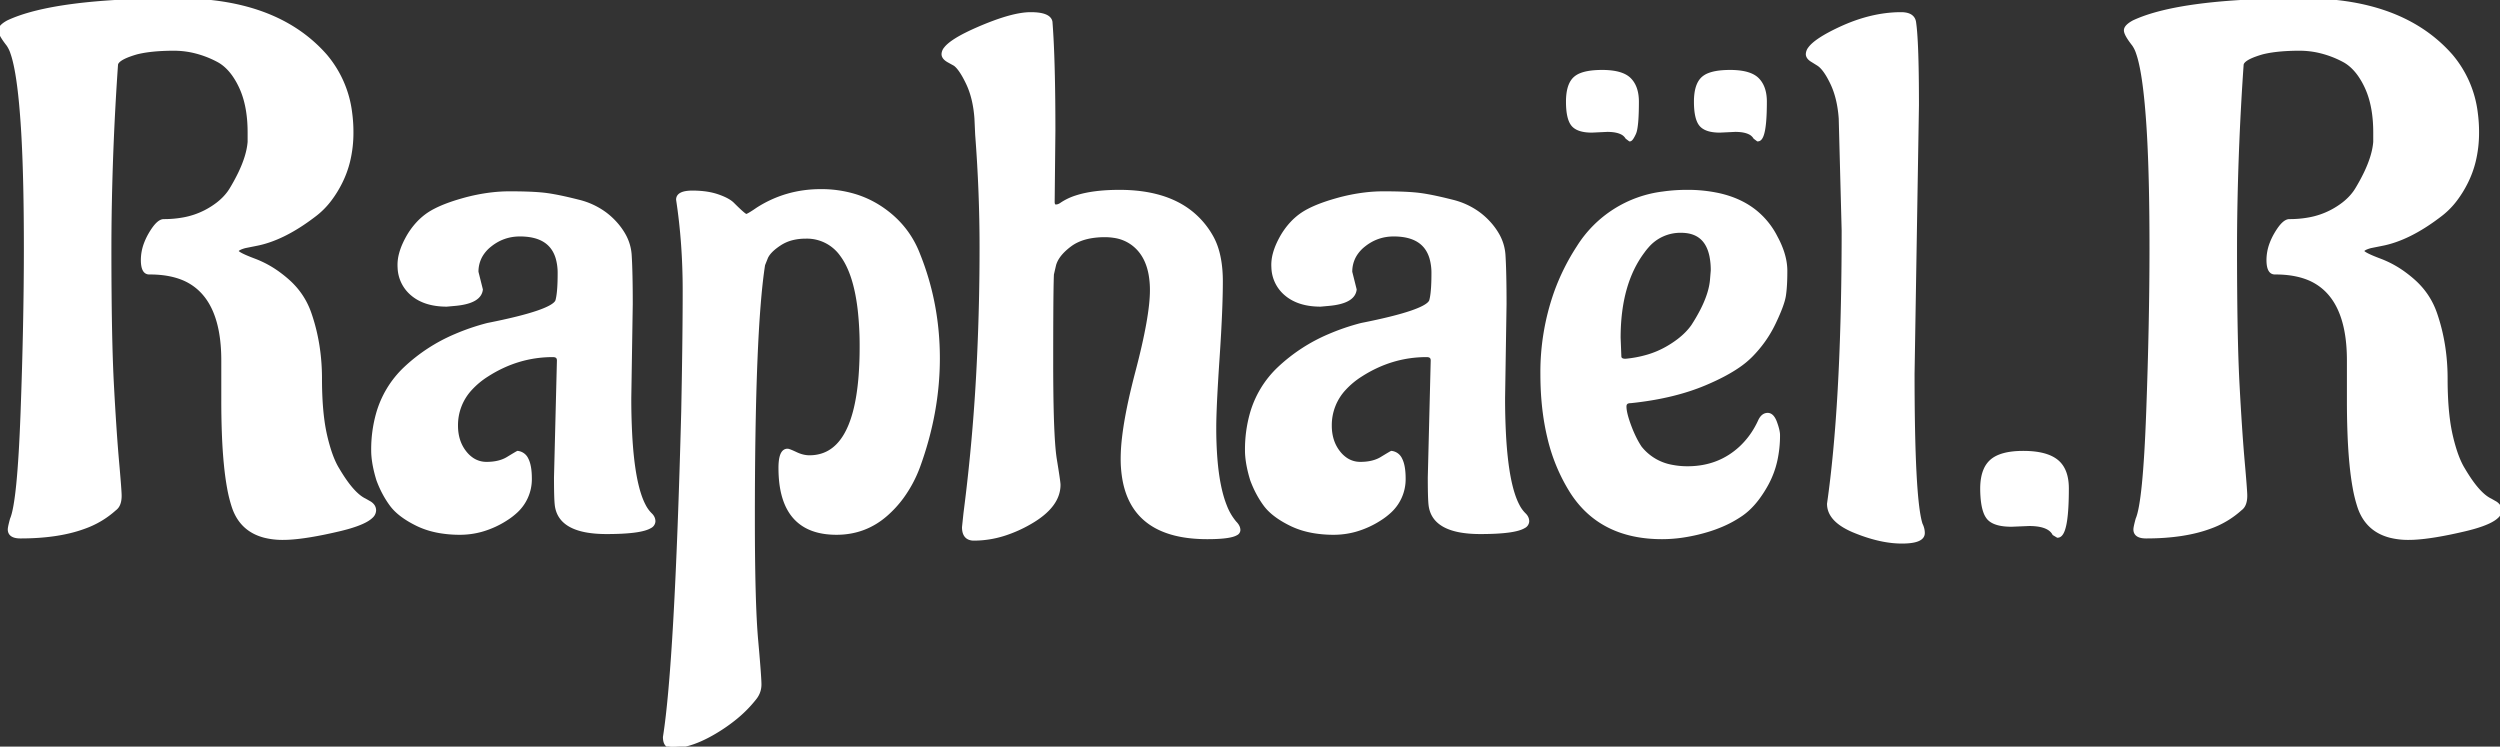 <svg width="683.8" height="204.203" viewBox="0 0 683.8 204.203" xmlns="http://www.w3.org/2000/svg"><rect x="0" y="0" width="683.8" height="204.203" fill="#333333" stroke="none"/><g id="svgGroup" stroke-linecap="round" fill-rule="evenodd" font-size="9pt" stroke="#ffffff" stroke-width="0.25mm" fill="#ffffff" style="stroke:#ffffff;stroke-width:0.25mm;fill:#ffffff"><path d="M 70 66.802 L 67 67.402 A 11.815 11.815 0 0 0 66.266 67.626 Q 64.8 68.131 64.8 68.702 A 0.508 0.508 0 0 0 64.998 69.032 Q 65.639 69.639 68.351 70.72 A 65.148 65.148 0 0 0 69.6 71.202 A 27.946 27.946 0 0 1 76.38 74.925 A 33.78 33.78 0 0 1 78.7 76.802 Q 83 80.602 84.8 86.002 Q 87.6 94.202 87.6 103.602 A 104.763 104.763 0 0 0 87.765 109.675 Q 87.938 112.641 88.291 115.183 A 45.63 45.63 0 0 0 89 119.102 A 51.581 51.581 0 0 0 89.934 122.631 Q 91.025 126.202 92.4 128.402 Q 96.4 135.202 99.8 136.802 L 101.2 137.602 A 3.276 3.276 0 0 1 101.833 138.141 A 2.131 2.131 0 0 1 102.4 139.602 A 2.366 2.366 0 0 1 101.581 141.278 Q 99.965 142.874 95.162 144.242 A 56.605 56.605 0 0 1 92.6 144.902 Q 84.107 146.895 78.919 147.161 A 29.735 29.735 0 0 1 77.4 147.202 A 20.028 20.028 0 0 1 72.379 146.62 Q 66.041 144.978 63.9 138.702 A 37.688 37.688 0 0 1 62.564 133.333 Q 61.513 127.553 61.168 118.827 A 234.624 234.624 0 0 1 61 109.602 L 61 98.602 Q 61 81.202 50.6 76.402 Q 46.6 74.602 41 74.602 L 40.8 74.602 Q 39 74.602 39 71.102 A 12.702 12.702 0 0 1 39.82 66.688 A 17.01 17.01 0 0 1 41.1 64.002 A 19.461 19.461 0 0 1 41.932 62.688 Q 43.333 60.677 44.488 60.435 A 1.516 1.516 0 0 1 44.8 60.402 A 29.355 29.355 0 0 0 50.23 59.924 A 21.418 21.418 0 0 0 56.2 57.902 A 22.263 22.263 0 0 0 59.553 55.781 Q 61.409 54.345 62.639 52.644 A 13.011 13.011 0 0 0 63.2 51.802 A 51.93 51.93 0 0 0 65.613 47.375 Q 67.844 42.719 68.179 39.056 A 14.806 14.806 0 0 0 68.2 38.802 L 68.2 36.202 Q 68.2 29.915 66.468 25.288 A 21.094 21.094 0 0 0 65.8 23.702 A 21.459 21.459 0 0 0 64.008 20.562 Q 62.163 17.915 59.8 16.602 A 27.261 27.261 0 0 0 52.413 13.89 A 24 24 0 0 0 47.6 13.402 A 63.688 63.688 0 0 0 43.597 13.52 Q 40.025 13.746 37.4 14.402 A 30.023 30.023 0 0 0 35.515 15.003 Q 32.84 15.963 32.091 16.991 A 1.368 1.368 0 0 0 31.8 17.802 A 753.734 753.734 0 0 0 30.063 59.123 A 670.681 670.681 0 0 0 30 68.302 A 1406.05 1406.05 0 0 0 30.044 79.74 Q 30.175 95.827 30.7 105.502 Q 31.326 117.042 31.952 124.58 A 314.252 314.252 0 0 0 32.1 126.302 Q 32.723 133.338 32.792 135.218 A 10.934 10.934 0 0 1 32.8 135.602 A 7.546 7.546 0 0 1 32.701 136.871 Q 32.587 137.541 32.339 138.06 A 2.918 2.918 0 0 1 31.4 139.202 A 24.783 24.783 0 0 1 22.998 144.193 Q 15.913 146.802 5.6 146.802 A 6.657 6.657 0 0 1 4.543 146.726 Q 2.689 146.426 2.604 144.947 A 2.525 2.525 0 0 1 2.6 144.802 A 2.551 2.551 0 0 1 2.628 144.471 Q 2.729 143.73 3.2 142.002 Q 5.2 137.402 6.1 112.802 Q 7 88.202 7 67.902 Q 7 49.743 6.36 37.746 A 272.265 272.265 0 0 0 6.2 35.002 A 224.845 224.845 0 0 0 5.694 28.412 Q 4.79 18.686 3.307 14.473 A 8.838 8.838 0 0 0 2.2 12.202 A 29.897 29.897 0 0 1 1.452 11.212 Q 0.313 9.631 0.068 8.74 A 1.668 1.668 0 0 1 0 8.302 A 1.37 1.37 0 0 1 0.248 7.553 Q 0.738 6.8 2.2 6.002 Q 15 0.002 48.6 0.002 Q 68.059 0.002 80.454 7.897 A 39.931 39.931 0 0 1 89 15.202 A 29.627 29.627 0 0 1 95.855 30.891 A 39.733 39.733 0 0 1 96.2 36.202 A 32.968 32.968 0 0 1 95.303 44.036 A 27.332 27.332 0 0 1 93.2 49.802 A 30.107 30.107 0 0 1 90.307 54.516 A 21.604 21.604 0 0 1 85.8 59.002 Q 77.4 65.402 70 66.802 Z M 651.4 66.802 L 648.4 67.402 A 11.815 11.815 0 0 0 647.666 67.626 Q 646.2 68.131 646.2 68.702 A 0.508 0.508 0 0 0 646.398 69.032 Q 647.039 69.639 649.751 70.72 A 65.148 65.148 0 0 0 651 71.202 A 27.946 27.946 0 0 1 657.78 74.925 A 33.78 33.78 0 0 1 660.1 76.802 Q 664.4 80.602 666.2 86.002 Q 669 94.202 669 103.602 A 104.763 104.763 0 0 0 669.165 109.675 Q 669.338 112.641 669.691 115.183 A 45.63 45.63 0 0 0 670.4 119.102 A 51.581 51.581 0 0 0 671.334 122.631 Q 672.425 126.202 673.8 128.402 Q 677.8 135.202 681.2 136.802 L 682.6 137.602 A 3.276 3.276 0 0 1 683.233 138.141 A 2.131 2.131 0 0 1 683.8 139.602 A 2.366 2.366 0 0 1 682.981 141.278 Q 681.365 142.874 676.562 144.242 A 56.605 56.605 0 0 1 674 144.902 Q 665.507 146.895 660.319 147.161 A 29.735 29.735 0 0 1 658.8 147.202 A 20.028 20.028 0 0 1 653.779 146.62 Q 647.441 144.978 645.3 138.702 A 37.688 37.688 0 0 1 643.964 133.333 Q 642.913 127.553 642.568 118.827 A 234.624 234.624 0 0 1 642.4 109.602 L 642.4 98.602 Q 642.4 81.202 632 76.402 Q 628 74.602 622.4 74.602 L 622.2 74.602 Q 620.4 74.602 620.4 71.102 A 12.702 12.702 0 0 1 621.22 66.688 A 17.01 17.01 0 0 1 622.5 64.002 A 19.461 19.461 0 0 1 623.332 62.688 Q 624.733 60.677 625.888 60.435 A 1.516 1.516 0 0 1 626.2 60.402 A 29.355 29.355 0 0 0 631.63 59.924 A 21.418 21.418 0 0 0 637.6 57.902 A 22.263 22.263 0 0 0 640.953 55.781 Q 642.809 54.345 644.039 52.644 A 13.011 13.011 0 0 0 644.6 51.802 A 51.93 51.93 0 0 0 647.013 47.375 Q 649.244 42.719 649.579 39.056 A 14.806 14.806 0 0 0 649.6 38.802 L 649.6 36.202 Q 649.6 29.915 647.868 25.288 A 21.094 21.094 0 0 0 647.2 23.702 A 21.459 21.459 0 0 0 645.408 20.562 Q 643.563 17.915 641.2 16.602 A 27.261 27.261 0 0 0 633.813 13.89 A 24 24 0 0 0 629 13.402 A 63.688 63.688 0 0 0 624.997 13.52 Q 621.425 13.746 618.8 14.402 A 30.023 30.023 0 0 0 616.915 15.003 Q 614.24 15.963 613.491 16.991 A 1.368 1.368 0 0 0 613.2 17.802 A 753.734 753.734 0 0 0 611.463 59.123 A 670.681 670.681 0 0 0 611.4 68.302 A 1406.05 1406.05 0 0 0 611.444 79.74 Q 611.575 95.827 612.1 105.502 Q 612.726 117.042 613.352 124.58 A 314.252 314.252 0 0 0 613.5 126.302 Q 614.123 133.338 614.192 135.218 A 10.934 10.934 0 0 1 614.2 135.602 A 7.546 7.546 0 0 1 614.101 136.871 Q 613.987 137.541 613.739 138.06 A 2.918 2.918 0 0 1 612.8 139.202 A 24.783 24.783 0 0 1 604.398 144.193 Q 597.313 146.802 587 146.802 A 6.657 6.657 0 0 1 585.943 146.726 Q 584.089 146.426 584.004 144.947 A 2.525 2.525 0 0 1 584 144.802 A 2.551 2.551 0 0 1 584.028 144.471 Q 584.129 143.73 584.6 142.002 Q 586.6 137.402 587.5 112.802 Q 588.4 88.202 588.4 67.902 Q 588.4 49.743 587.76 37.746 A 272.265 272.265 0 0 0 587.6 35.002 A 224.845 224.845 0 0 0 587.094 28.412 Q 586.19 18.686 584.707 14.473 A 8.838 8.838 0 0 0 583.6 12.202 A 29.897 29.897 0 0 1 582.852 11.212 Q 581.713 9.631 581.468 8.74 A 1.668 1.668 0 0 1 581.4 8.302 A 1.37 1.37 0 0 1 581.648 7.553 Q 582.138 6.8 583.6 6.002 Q 596.4 0.002 630 0.002 Q 649.459 0.002 661.854 7.897 A 39.931 39.931 0 0 1 670.4 15.202 A 29.627 29.627 0 0 1 677.255 30.891 A 39.733 39.733 0 0 1 677.6 36.202 A 32.968 32.968 0 0 1 676.703 44.036 A 27.332 27.332 0 0 1 674.6 49.802 A 30.107 30.107 0 0 1 671.707 54.516 A 21.604 21.604 0 0 1 667.2 59.002 Q 658.8 65.402 651.4 66.802 Z M 209.6 70.402 L 208.8 72.402 Q 206 90.402 206 141.802 Q 206 165.002 206.9 175.102 A 914.381 914.381 0 0 1 207.206 178.605 Q 207.8 185.577 207.8 187.202 Q 207.8 189.202 206.6 190.802 A 33.904 33.904 0 0 1 201.214 196.304 A 45.579 45.579 0 0 1 195.8 200.102 A 38.116 38.116 0 0 1 191.706 202.264 Q 189.541 203.233 187.564 203.718 A 15.82 15.82 0 0 1 183.8 204.202 Q 182.036 204.202 181.828 202.181 A 5.649 5.649 0 0 1 181.8 201.602 Q 185 181.402 186.8 112.602 Q 187.158 94.533 187.196 82.224 A 921.097 921.097 0 0 0 187.2 79.402 Q 187.2 66.402 185.4 54.602 Q 185.4 52.602 189.4 52.602 A 26.875 26.875 0 0 1 192.579 52.78 Q 194.176 52.971 195.549 53.365 A 15.097 15.097 0 0 1 196.3 53.602 A 20.343 20.343 0 0 1 197.797 54.18 Q 199.247 54.813 200.087 55.517 A 4.804 4.804 0 0 1 200.4 55.802 A 96.874 96.874 0 0 0 201.158 56.552 Q 203.121 58.473 203.815 58.888 A 0.655 0.655 0 0 0 204.099 59.002 Q 204.528 59.002 206.493 57.684 A 57.784 57.784 0 0 0 207.2 57.202 Q 215 52.202 224.5 52.202 A 31.708 31.708 0 0 1 233.788 53.517 A 27.074 27.074 0 0 1 241.1 57.002 Q 248.2 61.802 251.2 69.602 Q 256.6 83.002 256.6 98.002 Q 256.6 112.802 251.2 127.602 A 34.412 34.412 0 0 1 246.723 135.982 A 29.784 29.784 0 0 1 242.4 140.702 Q 236.6 145.802 228.8 145.802 Q 214.155 145.802 213.437 129.705 A 38.221 38.221 0 0 1 213.4 128.002 A 17.607 17.607 0 0 1 213.459 126.494 Q 213.744 123.202 215.4 123.202 A 0.896 0.896 0 0 1 215.603 123.234 Q 216.156 123.371 217.7 124.102 Q 219.6 125.002 221.4 125.002 Q 233.537 125.002 235.3 103.014 A 101.866 101.866 0 0 0 235.6 94.902 A 89.507 89.507 0 0 0 235.088 84.864 Q 233.94 74.762 230.224 69.747 A 11.611 11.611 0 0 0 220.4 64.802 A 15.433 15.433 0 0 0 217.088 65.14 A 11.24 11.24 0 0 0 213.3 66.702 Q 210.709 68.399 209.795 70.017 A 4.475 4.475 0 0 0 209.6 70.402 Z M 288.2 35.802 L 288 55.202 Q 288 56.402 288.8 56.402 Q 289.58 56.402 290.359 55.832 A 4.112 4.112 0 0 0 290.4 55.802 A 15.773 15.773 0 0 1 294.414 53.902 Q 299.028 52.402 306.2 52.402 Q 318.575 52.402 325.772 58.135 A 22.651 22.651 0 0 1 331.4 64.802 Q 333.436 68.405 333.878 73.848 A 39.053 39.053 0 0 1 334 77.002 Q 334 82.821 333.472 92.04 A 604.914 604.914 0 0 1 333.1 98.002 A 764.596 764.596 0 0 0 332.706 104.215 Q 332.2 112.802 332.2 117.002 A 107.276 107.276 0 0 0 332.508 125.465 Q 333.145 133.486 335.106 138.391 A 15.919 15.919 0 0 0 337.8 143.002 A 4.508 4.508 0 0 1 338.317 143.612 Q 338.8 144.307 338.8 145.002 A 1.135 1.135 0 0 1 338.143 145.955 Q 336.548 146.926 331.079 146.997 A 68.281 68.281 0 0 1 330.2 147.002 Q 310.478 147.002 307.522 131.394 A 32.226 32.226 0 0 1 307 125.402 A 49.77 49.77 0 0 1 307.353 119.815 Q 308.033 113.849 310.024 105.653 A 209.927 209.927 0 0 1 311 101.802 Q 315 86.602 315 79.402 A 24.454 24.454 0 0 0 314.643 75.08 Q 313.898 70.938 311.6 68.302 A 11.13 11.13 0 0 0 304.701 64.589 A 16.109 16.109 0 0 0 302.2 64.402 A 22.413 22.413 0 0 0 298.391 64.706 Q 296.327 65.062 294.665 65.837 A 11.269 11.269 0 0 0 292.7 67.002 A 17.209 17.209 0 0 0 290.779 68.644 Q 289.865 69.56 289.27 70.499 A 7.317 7.317 0 0 0 288.4 72.402 L 287.8 75.002 A 73.873 73.873 0 0 0 287.732 77.011 Q 287.6 82.627 287.6 99.202 A 654.092 654.092 0 0 0 287.648 107.443 Q 287.819 120.937 288.6 125.702 Q 289.558 131.545 289.598 132.525 A 1.89 1.89 0 0 1 289.6 132.602 Q 289.6 138.402 281.8 142.902 A 35.893 35.893 0 0 1 274.652 146.095 A 27.369 27.369 0 0 1 266.4 147.402 A 3.485 3.485 0 0 1 265.225 147.22 Q 263.6 146.64 263.6 144.202 L 264 140.402 A 516.051 516.051 0 0 0 267.729 97.373 A 642.071 642.071 0 0 0 268.4 67.602 Q 268.4 52.402 267.2 36.802 L 267 32.402 Q 266.628 27.196 264.96 23.373 A 19.59 19.59 0 0 0 264.7 22.802 Q 263.239 19.726 261.955 18.306 A 5.412 5.412 0 0 0 261.2 17.602 L 259.4 16.602 A 4.62 4.62 0 0 1 258.796 16.196 Q 258.028 15.579 258.001 14.855 A 1.418 1.418 0 0 1 258 14.802 A 2.549 2.549 0 0 1 258.625 13.272 Q 260.005 11.487 264.433 9.28 A 64.411 64.411 0 0 1 267.4 7.902 A 83.506 83.506 0 0 1 271.831 6.108 Q 276.325 4.449 279.566 3.983 A 16.506 16.506 0 0 1 281.9 3.802 Q 287 3.802 287.4 6.002 Q 288.013 13.812 288.156 27.131 A 806.724 806.724 0 0 1 288.2 35.802 Z M 172.6 83.202 L 172.2 108.802 A 189.24 189.24 0 0 0 172.439 118.734 Q 173.176 132.674 176.18 138.325 A 9.34 9.34 0 0 0 178 140.802 A 2.949 2.949 0 0 1 178.518 141.485 A 2.319 2.319 0 0 1 178.8 142.602 A 1.702 1.702 0 0 1 177.815 144.031 Q 175.422 145.488 167.218 145.594 A 102.422 102.422 0 0 1 165.9 145.602 Q 153 145.602 152.2 138.002 A 19.445 19.445 0 0 1 152.122 137.033 Q 152.029 135.459 152.007 132.526 A 258.428 258.428 0 0 1 152 130.602 L 152.8 98.602 A 1.743 1.743 0 0 0 152.709 98.014 Q 152.434 97.245 151.325 97.204 A 3.444 3.444 0 0 0 151.2 97.202 Q 141.6 97.202 133.2 102.602 A 22.146 22.146 0 0 0 128.77 106.27 A 14.577 14.577 0 0 0 124.8 116.402 Q 124.8 120.802 127.2 123.802 A 8.665 8.665 0 0 0 129.199 125.659 A 6.955 6.955 0 0 0 133.1 126.802 Q 136.051 126.802 138.149 125.807 A 8.216 8.216 0 0 0 138.9 125.402 A 305.199 305.199 0 0 1 139.696 124.919 Q 141.062 124.093 141.49 123.86 A 3.654 3.654 0 0 1 141.6 123.802 A 3.109 3.109 0 0 1 144.068 125.614 Q 145 127.395 145 130.902 A 11.949 11.949 0 0 1 140.748 140.216 A 17.452 17.452 0 0 1 138.8 141.702 A 24.956 24.956 0 0 1 131.686 145.003 A 21.955 21.955 0 0 1 125.8 145.802 A 32.298 32.298 0 0 1 120.26 145.351 Q 117.087 144.798 114.449 143.569 A 20.035 20.035 0 0 1 114.1 143.402 Q 110.628 141.702 108.511 139.7 A 12.61 12.61 0 0 1 107 138.002 Q 104.8 135.002 103.4 131.202 Q 102.328 127.68 102.077 124.862 A 18.71 18.71 0 0 1 102 123.202 A 36.042 36.042 0 0 1 103.316 113.212 A 27.262 27.262 0 0 1 110.8 100.802 A 46.42 46.42 0 0 1 124.503 91.844 A 60.798 60.798 0 0 1 133.4 88.802 Q 151.6 85.202 152.4 82.202 Q 152.852 80.544 152.964 77.18 A 72.194 72.194 0 0 0 153 74.802 A 14.952 14.952 0 0 0 152.455 70.575 Q 150.574 64.202 142.2 64.202 Q 137.6 64.202 134 67.102 A 10.05 10.05 0 0 0 131.603 69.816 A 8.865 8.865 0 0 0 130.4 74.402 L 131.6 79.202 Q 131.249 82.182 125.984 83.011 A 23.452 23.452 0 0 1 124.4 83.202 L 122.2 83.402 Q 116.2 83.402 112.7 80.402 A 9.832 9.832 0 0 1 109.226 73.247 A 13.583 13.583 0 0 1 109.2 72.402 A 11.574 11.574 0 0 1 109.602 69.468 Q 109.949 68.143 110.596 66.718 A 23.383 23.383 0 0 1 111.3 65.302 A 20.233 20.233 0 0 1 114.268 61.106 A 17.503 17.503 0 0 1 116.6 59.002 A 17.118 17.118 0 0 1 118.942 57.551 Q 121.479 56.225 125.237 55.074 A 63.112 63.112 0 0 1 126.5 54.702 A 50.511 50.511 0 0 1 134.68 53.069 A 42.56 42.56 0 0 1 139.4 52.802 Q 144.51 52.802 147.718 53.074 A 39.638 39.638 0 0 1 149 53.202 A 40.849 40.849 0 0 1 151.337 53.554 Q 153.815 53.993 157.176 54.821 A 154.263 154.263 0 0 1 158.3 55.102 A 20.346 20.346 0 0 1 165.254 58.285 A 19.153 19.153 0 0 1 168.1 60.802 A 18.047 18.047 0 0 1 170.598 64.16 A 12.778 12.778 0 0 1 172.3 69.702 A 107.446 107.446 0 0 1 172.431 72.308 Q 172.547 75.26 172.584 79.302 A 435.885 435.885 0 0 1 172.6 83.202 Z M 411.6 83.202 L 411.2 108.802 A 189.24 189.24 0 0 0 411.439 118.734 Q 412.176 132.674 415.18 138.325 A 9.34 9.34 0 0 0 417 140.802 A 2.949 2.949 0 0 1 417.518 141.485 A 2.319 2.319 0 0 1 417.8 142.602 A 1.702 1.702 0 0 1 416.815 144.031 Q 414.422 145.488 406.218 145.594 A 102.422 102.422 0 0 1 404.9 145.602 Q 392 145.602 391.2 138.002 A 19.445 19.445 0 0 1 391.122 137.033 Q 391.029 135.459 391.007 132.526 A 258.428 258.428 0 0 1 391 130.602 L 391.8 98.602 A 1.743 1.743 0 0 0 391.709 98.014 Q 391.434 97.245 390.325 97.204 A 3.444 3.444 0 0 0 390.2 97.202 Q 380.6 97.202 372.2 102.602 A 22.146 22.146 0 0 0 367.77 106.27 A 14.577 14.577 0 0 0 363.8 116.402 Q 363.8 120.802 366.2 123.802 A 8.665 8.665 0 0 0 368.199 125.659 A 6.955 6.955 0 0 0 372.1 126.802 Q 375.051 126.802 377.149 125.807 A 8.216 8.216 0 0 0 377.9 125.402 A 305.199 305.199 0 0 1 378.696 124.919 Q 380.062 124.093 380.49 123.86 A 3.654 3.654 0 0 1 380.6 123.802 A 3.109 3.109 0 0 1 383.068 125.614 Q 384 127.395 384 130.902 A 11.949 11.949 0 0 1 379.748 140.216 A 17.452 17.452 0 0 1 377.8 141.702 A 24.956 24.956 0 0 1 370.686 145.003 A 21.955 21.955 0 0 1 364.8 145.802 A 32.298 32.298 0 0 1 359.26 145.351 Q 356.087 144.798 353.449 143.569 A 20.035 20.035 0 0 1 353.1 143.402 Q 349.628 141.702 347.511 139.7 A 12.61 12.61 0 0 1 346 138.002 Q 343.8 135.002 342.4 131.202 Q 341.328 127.68 341.077 124.862 A 18.71 18.71 0 0 1 341 123.202 A 36.042 36.042 0 0 1 342.316 113.212 A 27.262 27.262 0 0 1 349.8 100.802 A 46.42 46.42 0 0 1 363.503 91.844 A 60.798 60.798 0 0 1 372.4 88.802 Q 390.6 85.202 391.4 82.202 Q 391.852 80.544 391.964 77.18 A 72.194 72.194 0 0 0 392 74.802 A 14.952 14.952 0 0 0 391.455 70.575 Q 389.574 64.202 381.2 64.202 Q 376.6 64.202 373 67.102 A 10.05 10.05 0 0 0 370.603 69.816 A 8.865 8.865 0 0 0 369.4 74.402 L 370.6 79.202 Q 370.249 82.182 364.984 83.011 A 23.452 23.452 0 0 1 363.4 83.202 L 361.2 83.402 Q 355.2 83.402 351.7 80.402 A 9.832 9.832 0 0 1 348.226 73.247 A 13.583 13.583 0 0 1 348.2 72.402 A 11.574 11.574 0 0 1 348.602 69.468 Q 348.949 68.143 349.596 66.718 A 23.383 23.383 0 0 1 350.3 65.302 A 20.233 20.233 0 0 1 353.268 61.106 A 17.503 17.503 0 0 1 355.6 59.002 A 17.118 17.118 0 0 1 357.942 57.551 Q 360.479 56.225 364.237 55.074 A 63.112 63.112 0 0 1 365.5 54.702 A 50.511 50.511 0 0 1 373.68 53.069 A 42.56 42.56 0 0 1 378.4 52.802 Q 383.51 52.802 386.718 53.074 A 39.638 39.638 0 0 1 388 53.202 A 40.849 40.849 0 0 1 390.337 53.554 Q 392.815 53.993 396.176 54.821 A 154.263 154.263 0 0 1 397.3 55.102 A 20.346 20.346 0 0 1 404.254 58.285 A 19.153 19.153 0 0 1 407.1 60.802 A 18.047 18.047 0 0 1 409.598 64.16 A 12.778 12.778 0 0 1 411.3 69.702 A 107.446 107.446 0 0 1 411.431 72.308 Q 411.547 75.26 411.584 79.302 A 435.885 435.885 0 0 1 411.6 83.202 Z M 485.673 125.919 A 31.486 31.486 0 0 0 486.4 119.002 A 4.507 4.507 0 0 0 486.373 118.529 Q 486.254 117.399 485.6 115.602 A 8.195 8.195 0 0 0 485.479 115.29 Q 484.704 113.402 483.5 113.402 Q 482.2 113.402 481.4 115.002 A 26.564 26.564 0 0 1 480.468 116.86 A 22.338 22.338 0 0 1 476.2 122.402 Q 470.2 128.002 461.6 128.002 A 21.854 21.854 0 0 1 457.269 127.595 A 14.204 14.204 0 0 1 448.6 122.402 A 20.167 20.167 0 0 1 448.266 121.884 Q 447.549 120.734 446.895 119.354 A 35.58 35.58 0 0 1 445.7 116.502 Q 444.4 113.002 444.4 111.202 Q 444.4 110.097 445.396 109.864 A 2.661 2.661 0 0 1 446 109.802 A 98.698 98.698 0 0 0 447.438 109.643 Q 458.138 108.377 466.2 105.002 A 79.924 79.924 0 0 0 466.556 104.852 Q 471.96 102.559 475.506 100.105 A 23.798 23.798 0 0 0 478.8 97.402 Q 482.8 93.402 485.2 88.402 Q 486.963 84.73 487.646 82.407 A 12.27 12.27 0 0 0 488 80.902 Q 488.275 79.183 488.361 76.614 A 75.411 75.411 0 0 0 488.4 74.102 A 14.474 14.474 0 0 0 488.378 73.3 Q 488.257 71.123 487.483 68.82 A 24.245 24.245 0 0 0 485.8 65.002 A 21.437 21.437 0 0 0 480.095 57.881 Q 476.1 54.674 470.376 53.344 A 39.701 39.701 0 0 0 461.4 52.402 A 45.579 45.579 0 0 0 454.886 52.851 A 31.91 31.91 0 0 0 431.7 67.602 A 59.715 59.715 0 0 0 425.476 80.133 A 65.397 65.397 0 0 0 421.8 102.302 A 90.56 90.56 0 0 0 421.867 105.823 Q 422.156 113.23 423.677 119.574 A 48.564 48.564 0 0 0 429.8 134.402 Q 437.8 147.002 454.6 147.002 A 38.637 38.637 0 0 0 459.769 146.646 A 47.577 47.577 0 0 0 467.2 145.002 A 37.938 37.938 0 0 0 470.621 143.772 A 30.579 30.579 0 0 0 476.3 140.702 A 16.647 16.647 0 0 0 477.944 139.399 Q 479.478 138.022 480.876 136.137 A 32.458 32.458 0 0 0 483.3 132.302 A 24.56 24.56 0 0 0 485.673 125.919 Z M 524.4 28.802 L 523.2 102.202 Q 523.2 135.881 525.309 143.105 A 10.777 10.777 0 0 0 525.4 143.402 Q 526 144.602 526 145.802 Q 526 148.141 520.493 148.201 A 26.973 26.973 0 0 1 520.2 148.202 Q 515.17 148.202 509.163 146.021 A 50.527 50.527 0 0 1 507.3 145.302 A 21.119 21.119 0 0 1 504.447 143.901 Q 500.2 141.36 500.2 137.802 Q 504.017 111.08 504.192 67.236 A 1065.261 1065.261 0 0 0 504.2 63.002 L 503.4 32.402 Q 503.028 27.196 501.36 23.373 A 19.59 19.59 0 0 0 501.1 22.802 A 28.172 28.172 0 0 0 500.156 20.977 Q 499.154 19.213 498.18 18.249 A 5.294 5.294 0 0 0 497.4 17.602 L 495.8 16.602 A 4.62 4.62 0 0 1 495.196 16.196 Q 494.428 15.579 494.401 14.855 A 1.418 1.418 0 0 1 494.4 14.802 A 2.704 2.704 0 0 1 495.009 13.229 Q 496.702 10.917 503.1 7.902 Q 511.8 3.802 520 3.802 A 6.972 6.972 0 0 1 521.256 3.906 Q 523.287 4.279 523.6 6.002 A 40.335 40.335 0 0 1 523.912 8.871 Q 524.286 13.603 524.373 22.773 A 633.276 633.276 0 0 1 524.4 28.802 Z M 442.8 92.402 L 443 97.402 A 1.26 1.26 0 0 0 443.113 97.955 Q 443.37 98.487 444.211 98.582 A 3.5 3.5 0 0 0 444.6 98.602 A 31.512 31.512 0 0 0 450.775 97.425 A 24.873 24.873 0 0 0 455.8 95.302 A 28.22 28.22 0 0 0 459.184 93.086 Q 461.538 91.274 463 89.202 A 48.166 48.166 0 0 0 465.517 84.878 Q 467.877 80.246 468.189 76.544 A 13.95 13.95 0 0 0 468.2 76.402 L 468.4 74.002 A 19.907 19.907 0 0 0 468.045 70.06 Q 466.804 63.947 461.225 63.283 A 12.057 12.057 0 0 0 459.8 63.202 A 11.923 11.923 0 0 0 450.589 67.319 A 16.545 16.545 0 0 0 449.4 68.802 Q 442.8 77.602 442.8 92.402 Z M 555 143.402 L 550.2 143.602 Q 546.339 143.602 544.548 142.308 A 3.805 3.805 0 0 1 543.8 141.602 A 5.519 5.519 0 0 1 542.982 140.106 Q 542.392 138.554 542.194 136.088 A 32.099 32.099 0 0 1 542.1 134.102 A 22.179 22.179 0 0 1 542.096 133.699 Q 542.096 130.559 543.014 128.473 A 6.731 6.731 0 0 1 544.6 126.202 Q 547.2 123.802 553.4 123.802 Q 559.6 123.802 562.5 126.102 Q 564.972 128.063 565.337 132.13 A 16.485 16.485 0 0 1 565.4 133.602 Q 565.4 144.746 563.489 146.337 A 1.056 1.056 0 0 1 562.8 146.602 L 561.8 146.002 Q 560.544 143.67 556.07 143.43 A 19.976 19.976 0 0 0 555 143.402 Z M 474.6 35.602 L 470.4 35.802 Q 466.6 35.802 465.2 34.102 Q 463.8 32.402 463.8 27.802 A 16.581 16.581 0 0 1 463.937 25.586 Q 464.323 22.731 465.8 21.402 A 5.361 5.361 0 0 1 467.43 20.434 Q 469.055 19.79 471.622 19.645 A 27.944 27.944 0 0 1 473.2 19.602 A 21.955 21.955 0 0 1 475.694 19.733 Q 478.365 20.04 479.911 21.062 A 5.049 5.049 0 0 1 480.7 21.702 Q 482.562 23.564 482.773 26.92 A 14.062 14.062 0 0 1 482.8 27.802 A 84.628 84.628 0 0 1 482.751 30.798 Q 482.534 36.909 481.346 37.976 A 0.802 0.802 0 0 1 480.8 38.202 L 480 37.602 A 3.418 3.418 0 0 0 478.501 36.293 Q 477.265 35.697 475.256 35.615 A 16.17 16.17 0 0 0 474.6 35.602 Z M 439.6 35.602 L 435.4 35.802 Q 431.6 35.802 430.2 34.102 Q 428.8 32.402 428.8 27.802 A 16.581 16.581 0 0 1 428.937 25.586 Q 429.323 22.731 430.8 21.402 A 5.361 5.361 0 0 1 432.43 20.434 Q 434.055 19.79 436.622 19.645 A 27.944 27.944 0 0 1 438.2 19.602 A 21.955 21.955 0 0 1 440.694 19.733 Q 443.365 20.04 444.911 21.062 A 5.049 5.049 0 0 1 445.7 21.702 Q 447.562 23.564 447.773 26.92 A 14.062 14.062 0 0 1 447.8 27.802 Q 447.8 33.49 447.272 35.679 A 4.391 4.391 0 0 1 447 36.502 Q 446.244 38.109 445.845 38.197 A 0.209 0.209 0 0 1 445.8 38.202 L 445 37.602 A 3.418 3.418 0 0 0 443.501 36.293 Q 442.265 35.697 440.256 35.615 A 16.17 16.17 0 0 0 439.6 35.602 Z" vector-effect="non-scaling-stroke"/></g></svg>